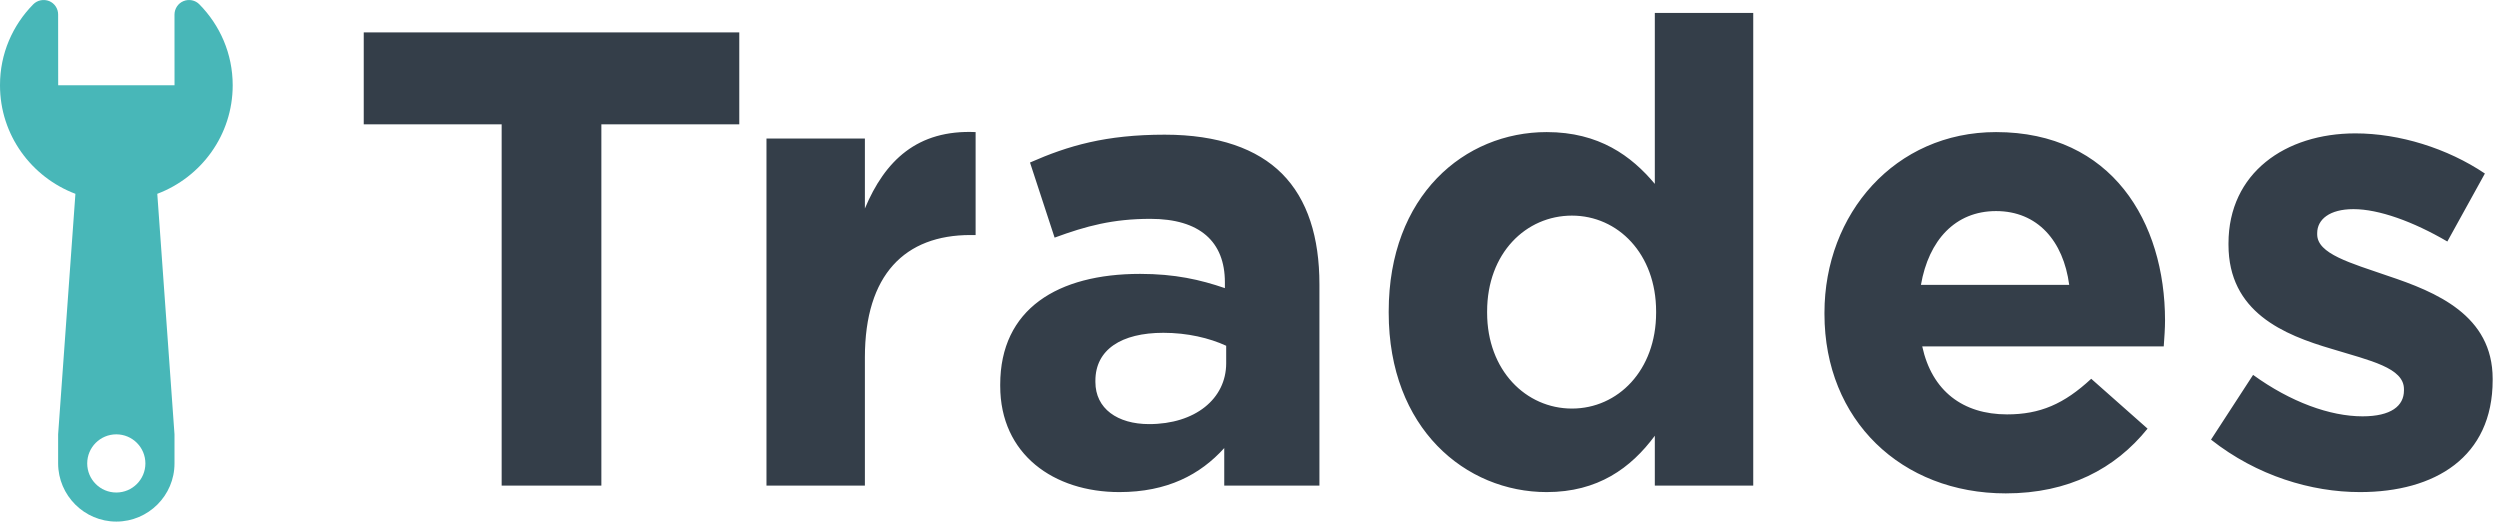 <?xml version="1.0" encoding="UTF-8" standalone="no"?>
<svg width="139px" height="29px" viewBox="0 0 139 29" version="1.1" xmlns="http://www.w3.org/2000/svg" xmlns:xlink="http://www.w3.org/1999/xlink">
    <!-- Generator: Sketch 3.7.1 (28215) - http://www.bohemiancoding.com/sketch -->
    <title>logo-4</title>
    <desc>Created with Sketch.</desc>
    <defs></defs>
    <g id="Page-1" stroke="none" stroke-width="1" fill="none" fill-rule="evenodd">
        <g id="logo-4">
            <path d="M27.892,27 L33.436,27 L33.436,6.912 L41.104,6.912 L41.104,1.8 L20.224,1.8 L20.224,6.912 L27.892,6.912 L27.892,27 Z M42.616,27 L48.088,27 L48.088,19.872 C48.088,15.264 50.32,13.068 53.956,13.068 L54.244,13.068 L54.244,7.344 C51.004,7.2 49.204,8.928 48.088,11.592 L48.088,7.704 L42.616,7.704 L42.616,27 Z M62.236,27.36 C64.9,27.36 66.736,26.388 68.068,24.912 L68.068,27 L73.36,27 L73.36,15.804 C73.36,13.212 72.712,11.088 71.272,9.648 C69.904,8.28 67.744,7.488 64.756,7.488 C61.48,7.488 59.392,8.1 57.268,9.036 L58.636,13.212 C60.4,12.564 61.876,12.168 63.964,12.168 C66.7,12.168 68.104,13.428 68.104,15.696 L68.104,16.02 C66.736,15.552 65.332,15.228 63.388,15.228 C58.816,15.228 55.612,17.172 55.612,21.384 L55.612,21.456 C55.612,25.272 58.6,27.36 62.236,27.36 L62.236,27.36 Z M63.892,23.58 C62.128,23.58 60.904,22.716 60.904,21.24 L60.904,21.168 C60.904,19.44 62.344,18.504 64.684,18.504 C66.016,18.504 67.24,18.792 68.176,19.224 L68.176,20.196 C68.176,22.176 66.448,23.58 63.892,23.58 L63.892,23.58 Z M85.996,27.36 C88.84,27.36 90.676,26.028 92.008,24.228 L92.008,27 L97.48,27 L97.48,0.72 L92.008,0.72 L92.008,10.224 C90.712,8.676 88.912,7.344 85.996,7.344 C81.424,7.344 77.212,10.872 77.212,17.316 L77.212,17.388 C77.212,23.832 81.496,27.36 85.996,27.36 L85.996,27.36 Z M87.4,22.716 C84.844,22.716 82.684,20.592 82.684,17.388 L82.684,17.316 C82.684,14.076 84.844,11.988 87.4,11.988 C89.956,11.988 92.08,14.112 92.08,17.316 L92.08,17.388 C92.08,20.592 89.956,22.716 87.4,22.716 L87.4,22.716 Z M111.52,27.432 C115.012,27.432 117.604,26.064 119.404,23.832 L116.272,21.06 C114.76,22.464 113.428,23.04 111.592,23.04 C109.144,23.04 107.416,21.744 106.876,19.26 L120.304,19.26 C120.34,18.756 120.376,18.252 120.376,17.82 C120.376,12.348 117.424,7.344 110.98,7.344 C105.364,7.344 101.44,11.88 101.44,17.388 L101.44,17.46 C101.44,23.364 105.724,27.432 111.52,27.432 L111.52,27.432 Z M106.804,15.84 C107.236,13.356 108.712,11.736 110.98,11.736 C113.284,11.736 114.724,13.392 115.048,15.84 L106.804,15.84 Z M131.212,27.36 C135.388,27.36 138.592,25.416 138.592,21.132 L138.592,21.06 C138.592,17.532 135.46,16.236 132.76,15.336 C130.672,14.616 128.836,14.112 128.836,13.032 L128.836,12.96 C128.836,12.204 129.52,11.628 130.852,11.628 C132.256,11.628 134.164,12.312 136.072,13.428 L138.16,9.648 C136.072,8.244 133.408,7.416 130.96,7.416 C127.072,7.416 123.904,9.612 123.904,13.536 L123.904,13.608 C123.904,17.352 126.964,18.612 129.664,19.404 C131.788,20.052 133.66,20.448 133.66,21.636 L133.66,21.708 C133.66,22.572 132.94,23.148 131.356,23.148 C129.556,23.148 127.36,22.356 125.272,20.844 L122.932,24.444 C125.488,26.46 128.512,27.36 131.212,27.36 L131.212,27.36 Z" id="Trades" fill="#343E49"></path>
            <path d="M8.084,25.766 C8.084,26.659 7.36,27.384 6.466,27.384 C5.573,27.384 4.849,26.659 4.849,25.766 C4.849,24.873 5.573,24.149 6.466,24.149 C7.36,24.149 8.084,24.873 8.084,25.766 M11.087,0.243 C10.858,0.008 10.51,-0.063 10.204,0.061 C9.902,0.183 9.704,0.481 9.702,0.809 L9.704,4.739 L8.426,4.739 L4.512,4.739 L3.235,4.739 L3.232,0.809 C3.235,0.481 3.036,0.183 2.733,0.059 C2.428,-0.061 2.078,0.008 1.849,0.24 C0.705,1.401 -0.003,2.981 7.8070698e-06,4.739 C-0.003,7.506 1.749,9.852 4.193,10.776 L3.232,24.149 L3.232,25.766 C3.235,27.547 4.689,29 6.466,29 C8.25,29 9.704,27.547 9.702,25.766 L9.702,24.149 L8.745,10.776 C11.19,9.852 12.938,7.508 12.938,4.739 C12.937,2.981 12.228,1.401 11.087,0.243" id="icon" fill="#48B7B8"></path>
        </g>
    </g>
</svg>